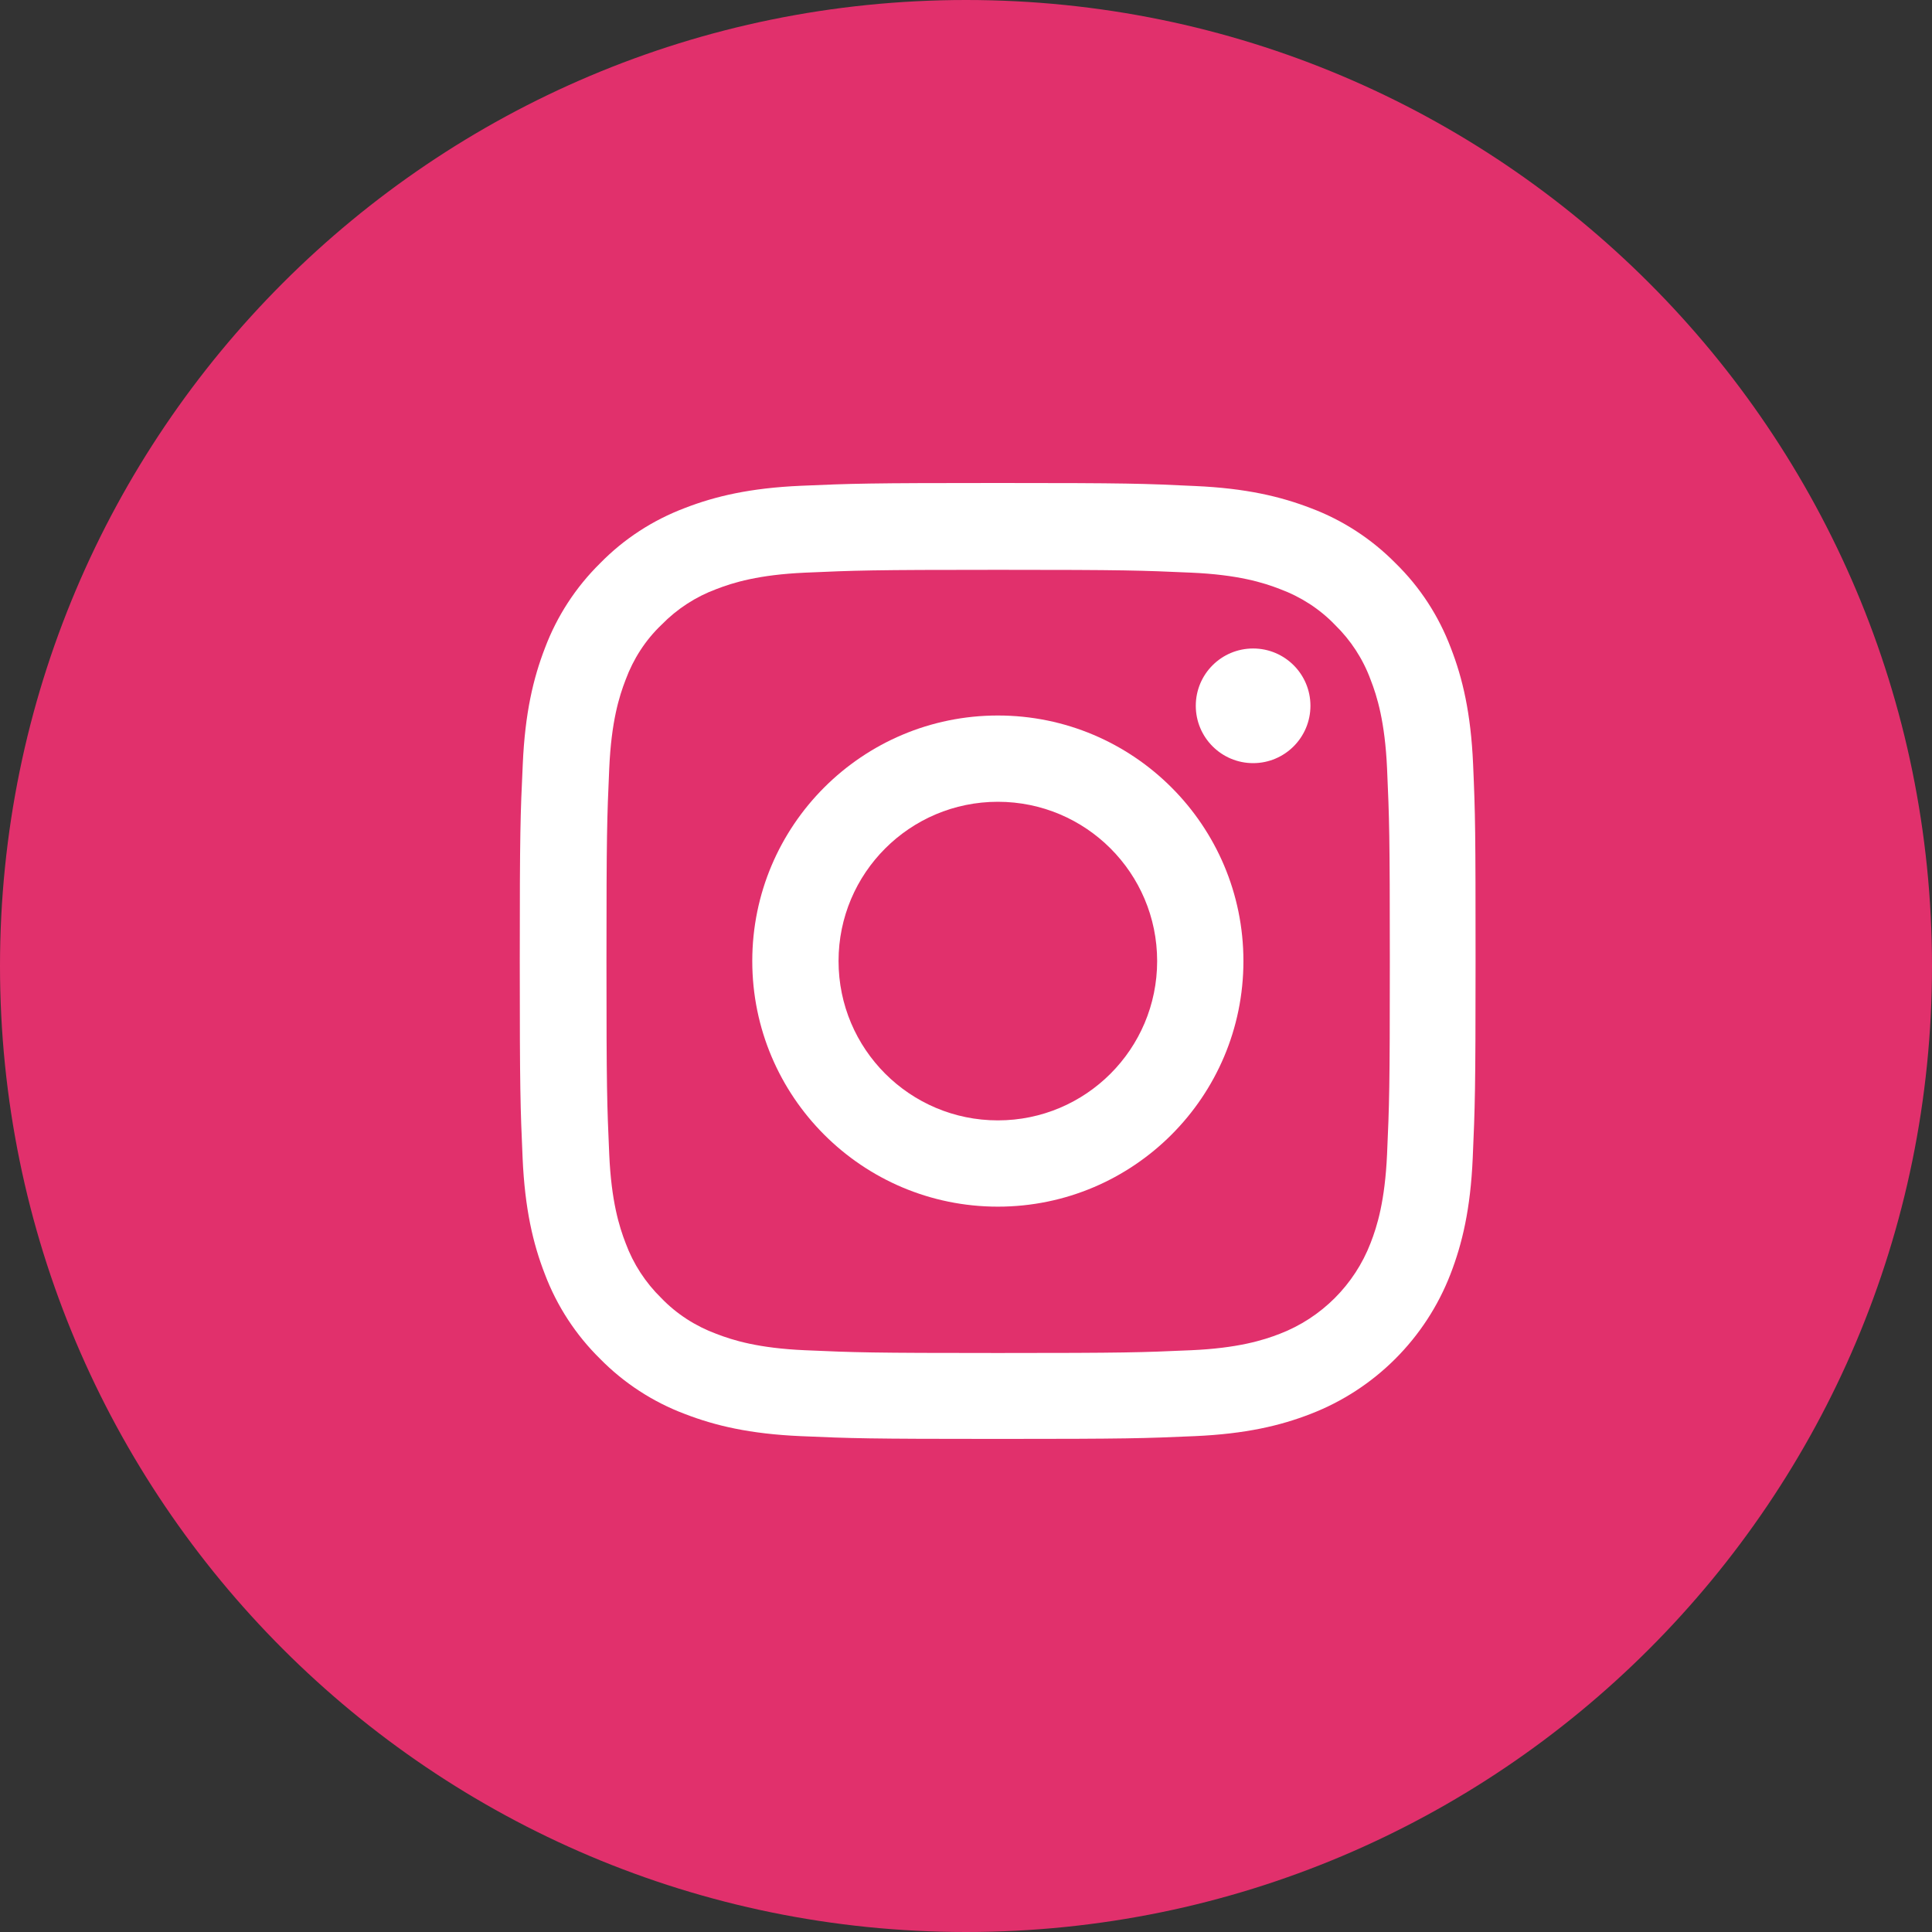 <svg width="32" height="32" viewBox="0 0 32 32" fill="none" xmlns="http://www.w3.org/2000/svg">
<rect x="0" y="0" width="32" height="32" fill="#333333" stroke="none"/>
<path d="M16 32C24.837 32 32 24.837 32 16C32 7.163 24.837 0 16 0C7.163 0 0 7.163 0 16C0 24.837 7.163 32 16 32Z" fill="#E1306C"/>
<path d="M24.399 12.655C24.362 11.814 24.226 11.235 24.031 10.734C23.83 10.202 23.521 9.726 23.116 9.33C22.72 8.928 22.24 8.615 21.715 8.418C21.21 8.223 20.635 8.087 19.794 8.05C18.946 8.009 18.677 8 16.528 8C14.378 8 14.109 8.009 13.264 8.046C12.423 8.083 11.845 8.22 11.344 8.414C10.812 8.615 10.335 8.925 9.939 9.33C9.537 9.726 9.225 10.205 9.027 10.731C8.832 11.235 8.696 11.811 8.659 12.652C8.619 13.499 8.609 13.768 8.609 15.918C8.609 18.068 8.619 18.337 8.656 19.181C8.693 20.023 8.829 20.601 9.024 21.102C9.225 21.634 9.537 22.11 9.939 22.506C10.335 22.909 10.815 23.221 11.341 23.419C11.845 23.614 12.42 23.75 13.261 23.787C14.106 23.824 14.375 23.833 16.525 23.833C18.674 23.833 18.943 23.824 19.788 23.787C20.629 23.75 21.207 23.614 21.708 23.419C22.773 23.008 23.614 22.166 24.025 21.102C24.22 20.598 24.356 20.023 24.393 19.181C24.43 18.337 24.44 18.068 24.44 15.918C24.44 13.768 24.436 13.499 24.399 12.655ZM22.974 19.119C22.939 19.893 22.81 20.31 22.701 20.589C22.435 21.279 21.888 21.826 21.198 22.092C20.92 22.2 20.499 22.33 19.729 22.364C18.894 22.401 18.643 22.41 16.531 22.41C14.418 22.41 14.165 22.401 13.332 22.364C12.559 22.33 12.142 22.2 11.863 22.092C11.52 21.965 11.207 21.764 10.954 21.501C10.691 21.244 10.49 20.935 10.363 20.592C10.255 20.314 10.125 19.893 10.091 19.123C10.054 18.288 10.045 18.037 10.045 15.924C10.045 13.812 10.054 13.558 10.091 12.726C10.125 11.953 10.255 11.535 10.363 11.257C10.49 10.914 10.691 10.601 10.957 10.348C11.214 10.085 11.523 9.884 11.866 9.757C12.145 9.649 12.566 9.519 13.336 9.485C14.171 9.448 14.421 9.438 16.534 9.438C18.649 9.438 18.9 9.448 19.732 9.485C20.505 9.519 20.923 9.649 21.201 9.757C21.544 9.884 21.857 10.085 22.11 10.348C22.373 10.604 22.575 10.914 22.701 11.257C22.81 11.535 22.939 11.956 22.974 12.726C23.011 13.561 23.02 13.812 23.02 15.924C23.02 18.037 23.011 18.284 22.974 19.119Z" fill="white"/>
<path d="M16.528 11.851C14.282 11.851 12.46 13.673 12.46 15.918C12.46 18.164 14.282 19.986 16.528 19.986C18.773 19.986 20.595 18.164 20.595 15.918C20.595 13.673 18.773 11.851 16.528 11.851ZM16.528 18.557C15.071 18.557 13.889 17.375 13.889 15.918C13.889 14.461 15.071 13.28 16.528 13.28C17.985 13.28 19.166 14.461 19.166 15.918C19.166 17.375 17.985 18.557 16.528 18.557Z" fill="white"/>
<path d="M21.705 11.69C21.705 12.214 21.28 12.64 20.756 12.64C20.231 12.64 19.806 12.214 19.806 11.69C19.806 11.165 20.231 10.741 20.756 10.741C21.28 10.741 21.705 11.165 21.705 11.69Z" fill="white"/>
</svg>
